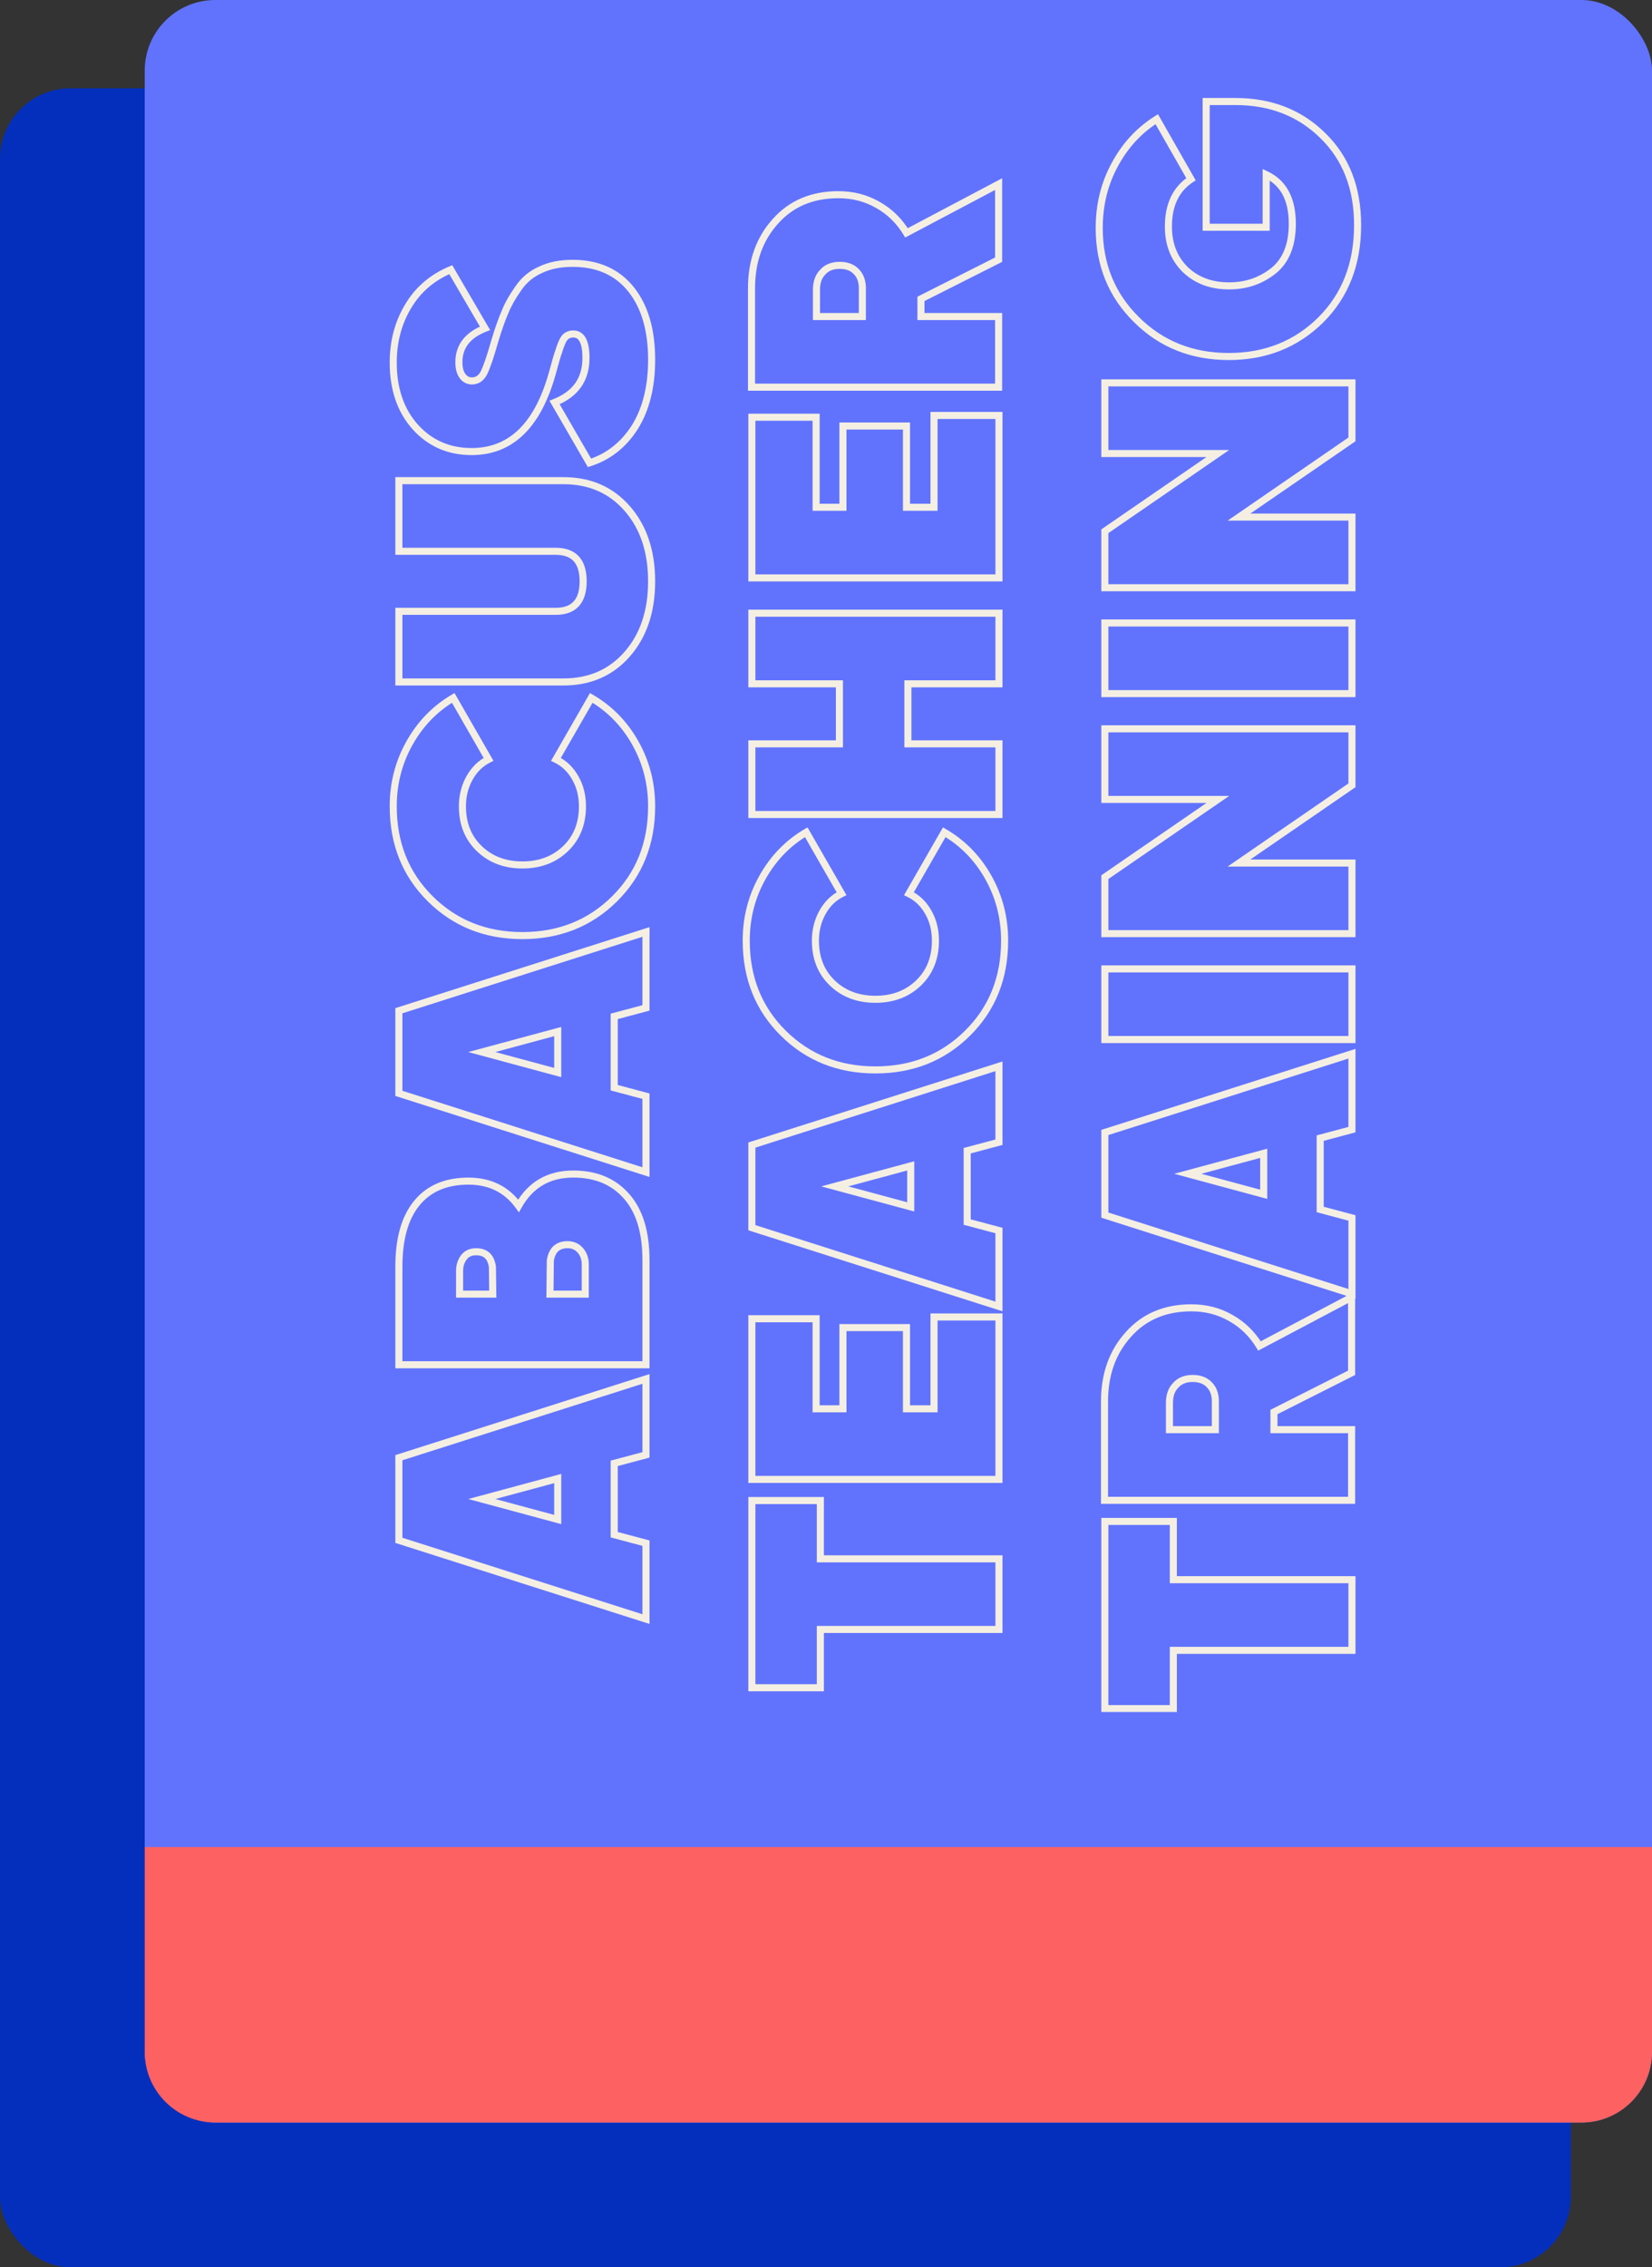<svg width="468" height="642" viewBox="0 0 468 642" fill="none" xmlns="http://www.w3.org/2000/svg">
<rect x="0" y="0" width="468" height="642" fill="#333333" stroke="none"/>
<rect y="25" width="445" height="617" rx="20" fill="#042FBC"/>
<rect x="41" width="427" height="601" rx="20" fill="#6173FD"/>
<path d="M41 523H468V581C468 592.046 459.046 601 448 601H61C49.954 601 41 592.046 41 581V523Z" fill="#FD6161"/>
<mask id="path-4-outside-1_1629_655" maskUnits="userSpaceOnUse" x="110" y="27" width="276" height="458" fill="black">
<rect fill="white" x="110" y="27" width="276" height="458"/>
<path d="M183 411.953L174 414.353L174 434.553L183 436.953L183 458.453L113 436.153L113 412.753L183 390.453L183 411.953ZM158 430.253L158 418.653L136.5 424.453L158 430.253ZM146.9 341.437C150.3 335.437 155.467 332.437 162.4 332.437C168.8 332.437 173.833 334.537 177.5 338.737C181.167 342.871 183 348.904 183 356.837L183 386.437L113 386.437L113 358.637C113 350.771 114.7 344.771 118.1 340.637C121.5 336.504 126.367 334.437 132.7 334.437C138.767 334.437 143.5 336.771 146.9 341.437ZM130.2 359.837L130.2 366.437L139.6 366.437L139.5 358.737C139.1 355.871 137.567 354.437 134.9 354.437C133.367 354.437 132.2 354.971 131.4 356.037C130.6 357.104 130.2 358.371 130.2 359.837ZM165.8 358.037C165.8 356.437 165.333 355.104 164.4 354.037C163.467 352.971 162.267 352.437 160.8 352.437C158 352.437 156.367 353.937 155.9 356.937L155.8 366.437L165.8 366.437L165.8 358.037ZM183 285.391L174 287.791L174 307.991L183 310.391L183 331.891L113 309.591L113 286.191L183 263.891L183 285.391ZM158 303.691L158 292.091L136.5 297.891L158 303.691ZM184.6 228.314C184.6 238.847 181.1 247.581 174.1 254.514C167.1 261.447 158.4 264.914 148 264.914C137.6 264.914 128.9 261.447 121.9 254.514C114.9 247.581 111.4 238.847 111.4 228.314C111.4 221.847 112.933 215.881 116 210.414C119.067 204.947 123.2 200.681 128.4 197.614L138.4 215.014C136.133 216.147 134.333 217.914 133 220.314C131.667 222.714 131 225.381 131 228.314C131 233.247 132.6 237.247 135.8 240.314C139 243.381 143.067 244.914 148 244.914C152.933 244.914 157 243.381 160.2 240.314C163.4 237.247 165 233.247 165 228.314C165 225.314 164.333 222.647 163 220.314C161.667 217.914 159.833 216.147 157.5 215.014L167.5 197.614C172.767 200.681 176.933 204.947 180 210.414C183.067 215.881 184.6 221.847 184.6 228.314ZM177.7 144.002C182.3 149.268 184.6 156.135 184.6 164.602C184.6 173.068 182.3 179.935 177.7 185.202C173.1 190.468 167.067 193.102 159.6 193.102L113 193.102L113 173.102L157.4 173.102C162.6 173.102 165.2 170.268 165.2 164.602C165.2 158.935 162.6 156.102 157.4 156.102L113 156.102L113 136.102L159.6 136.102C167.067 136.102 173.1 138.735 177.7 144.002ZM184.6 101.862C184.6 109.462 183.033 115.796 179.9 120.862C176.7 125.929 172.4 129.329 167 131.062L157.1 113.962C163.033 111.629 166 107.429 166 101.362C166 96.829 164.8 94.562 162.4 94.562C161.733 94.562 161.133 94.729 160.6 95.062C160.067 95.396 159.6 96.029 159.2 96.963C158.8 97.896 158.5 98.729 158.3 99.463C158.033 100.129 157.667 101.329 157.2 103.062C156.733 104.796 156.367 106.096 156.1 106.962C151.9 120.896 144.4 127.862 133.6 127.862C127.2 127.862 121.9 125.562 117.7 120.962C113.5 116.296 111.4 110.196 111.4 102.662C111.4 96.729 112.8 91.429 115.6 86.763C118.4 82.029 122.433 78.562 127.7 76.362L137.4 92.963C132.467 94.896 130 98.096 130 102.562C130 104.296 130.367 105.629 131.1 106.562C131.767 107.429 132.633 107.862 133.7 107.862C135.167 107.862 136.3 107.096 137.1 105.562C137.9 103.962 138.933 100.929 140.2 96.463C141.2 93.129 142.167 90.396 143.1 88.263C143.967 86.129 145.233 83.896 146.9 81.562C148.5 79.229 150.6 77.496 153.2 76.362C155.733 75.162 158.733 74.562 162.2 74.562C169.333 74.562 174.867 77.029 178.8 81.963C182.667 86.829 184.6 93.463 184.6 101.862Z"/>
<path d="M213 424.889L232.4 424.889L232.4 441.389L283 441.389L283 461.389L232.4 461.389L232.4 477.889L213 477.889L213 424.889ZM264.6 398.908L264.6 372.908L283 372.908L283 418.908L213 418.908L213 373.408L231.2 373.408L231.2 398.908L238.8 398.908L238.8 375.908L256.8 375.908L256.8 398.908L264.6 398.908ZM283 323.428L274 325.828L274 346.028L283 348.428L283 369.928L213 347.628L213 324.228L283 301.928L283 323.428ZM258 341.728L258 330.128L236.5 335.928L258 341.728ZM284.6 266.351C284.6 276.884 281.1 285.618 274.1 292.551C267.1 299.484 258.4 302.951 248 302.951C237.6 302.951 228.9 299.484 221.9 292.551C214.9 285.618 211.4 276.884 211.4 266.351C211.4 259.884 212.933 253.918 216 248.451C219.067 242.984 223.2 238.718 228.4 235.651L238.4 253.051C236.133 254.184 234.333 255.951 233 258.351C231.667 260.751 231 263.418 231 266.351C231 271.284 232.6 275.284 235.8 278.351C239 281.418 243.067 282.951 248 282.951C252.933 282.951 257 281.418 260.2 278.351C263.4 275.284 265 271.284 265 266.351C265 263.351 264.333 260.684 263 258.351C261.667 255.951 259.833 254.184 257.5 253.051L267.5 235.651C272.767 238.718 276.933 242.984 280 248.451C283.067 253.918 284.6 259.884 284.6 266.351ZM213 193.627L213 173.627L283 173.627L283 193.627L257.2 193.627L257.2 210.627L283 210.627L283 230.627L213 230.627L213 210.627L237.8 210.627L237.8 193.627L213 193.627ZM264.6 143.635L264.6 117.635L283 117.635L283 163.635L213 163.635L213 118.135L231.2 118.135L231.2 143.635L238.8 143.635L238.8 120.635L256.8 120.635L256.8 143.635L264.6 143.635ZM282.9 73.531L260.9 84.631L260.9 89.631L282.9 89.631L282.9 109.631L212.9 109.631L212.9 81.631C212.9 73.964 215.167 67.631 219.7 62.631C224.167 57.631 230.1 55.131 237.5 55.131C241.633 55.131 245.367 56.097 248.7 58.031C252.033 59.898 254.733 62.531 256.8 65.931L282.9 52.131L282.9 73.531ZM231.3 89.631L244.3 89.631L244.3 82.031C244.367 79.897 243.833 78.231 242.7 77.031C241.567 75.764 239.967 75.131 237.9 75.131C235.833 75.131 234.233 75.764 233.1 77.031C231.9 78.231 231.3 79.897 231.3 82.031L231.3 89.631ZM313 430.797L332.4 430.797L332.4 447.297L383 447.297L383 467.297L332.4 467.297L332.4 483.797L313 483.797L313 430.797ZM382.9 388.716L360.9 399.816L360.9 404.816L382.9 404.816L382.9 424.816L312.9 424.816L312.9 396.816C312.9 389.15 315.167 382.816 319.7 377.816C324.167 372.816 330.1 370.316 337.5 370.316C341.633 370.316 345.367 371.283 348.7 373.216C352.033 375.083 354.733 377.716 356.8 381.116L382.9 367.316L382.9 388.716ZM331.3 404.816L344.3 404.816L344.3 397.216C344.367 395.083 343.833 393.416 342.7 392.216C341.567 390.95 339.967 390.316 337.9 390.316C335.833 390.316 334.233 390.95 333.1 392.216C331.9 393.416 331.3 395.083 331.3 397.216L331.3 404.816ZM383 319.863L374 322.263L374 342.463L383 344.863L383 366.363L313 344.063L313 320.663L383 298.363L383 319.863ZM358 338.163L358 326.563L336.5 332.363L358 338.163ZM313 294.348L313 274.348L383 274.348L383 294.348L313 294.348ZM313 226.367L313 206.367L383 206.367L383 222.367L351 244.367L383 244.367L383 264.367L313 264.367L313 248.367L345 226.367L313 226.367ZM313 196.398L313 176.398L383 176.398L383 196.398L313 196.398ZM313 128.418L313 108.418L383 108.418L383 124.418L351 146.418L383 146.418L383 166.418L313 166.418L313 150.418L345 128.418L313 128.418ZM341.7 28.749L350 28.749C360 28.749 368.267 31.983 374.8 38.449C381.333 44.849 384.6 53.282 384.6 63.749C384.6 74.683 381.133 83.616 374.2 90.549C367.2 97.483 358.5 100.949 348.1 100.949C337.7 100.949 329 97.483 322 90.549C314.933 83.616 311.4 74.949 311.4 64.549C311.4 58.016 312.867 52.049 315.8 46.649C318.733 41.182 322.7 36.883 327.7 33.749L337.4 50.749C333.133 53.549 331 58.016 331 64.149C331 69.149 332.6 73.216 335.8 76.349C339 79.416 343.133 80.949 348.2 80.949C353 80.949 357.2 79.516 360.8 76.649C364.333 73.782 366.1 69.349 366.1 63.349C366.1 56.416 363.633 51.782 358.7 49.449L358.7 64.349L341.7 64.349L341.7 28.749Z"/>
</mask>
<path d="M183 411.953L183.258 412.919L184 412.721L184 411.953L183 411.953ZM174 414.353L173.742 413.387L173 413.585L173 414.353L174 414.353ZM174 434.553L173 434.553L173 435.321L173.742 435.519L174 434.553ZM183 436.953L184 436.953L184 436.185L183.258 435.987L183 436.953ZM183 458.453L182.696 459.406L184 459.821L184 458.453L183 458.453ZM113 436.153L112 436.153L112 436.884L112.696 437.106L113 436.153ZM113 412.753L112.696 411.8L112 412.022L112 412.753L113 412.753ZM183 390.453L184 390.453L184 389.085L182.696 389.5L183 390.453ZM158 430.253L157.74 431.219L159 431.559L159 430.253L158 430.253ZM158 418.653L159 418.653L159 417.348L157.74 417.688L158 418.653ZM136.5 424.453L136.24 423.488L132.661 424.453L136.24 425.419L136.5 424.453ZM182.742 410.987L173.742 413.387L174.258 415.319L183.258 412.919L182.742 410.987ZM173 414.353L173 434.553L175 434.553L175 414.353L173 414.353ZM173.742 435.519L182.742 437.919L183.258 435.987L174.258 433.587L173.742 435.519ZM182 436.953L182 458.453L184 458.453L184 436.953L182 436.953ZM183.304 457.5L113.304 435.2L112.696 437.106L182.696 459.406L183.304 457.5ZM114 436.153L114 412.753L112 412.753L112 436.153L114 436.153ZM113.304 413.706L183.304 391.406L182.696 389.5L112.696 411.8L113.304 413.706ZM182 390.453L182 411.953L184 411.953L184 390.453L182 390.453ZM159 430.253L159 418.653L157 418.653L157 430.253L159 430.253ZM157.74 417.688L136.24 423.488L136.76 425.419L158.26 419.619L157.74 417.688ZM136.24 425.419L157.74 431.219L158.26 429.288L136.76 423.488L136.24 425.419ZM146.9 341.437L146.092 342.026L147.005 343.28L147.77 341.931L146.9 341.437ZM177.5 338.737L176.747 339.395L176.752 339.401L177.5 338.737ZM183 386.437L183 387.437L184 387.437L184 386.437L183 386.437ZM113 386.437L112 386.437L112 387.437L113 387.437L113 386.437ZM118.1 340.637L118.872 341.273L118.1 340.637ZM130.2 366.437L129.2 366.437L129.2 367.437L130.2 367.437L130.2 366.437ZM139.6 366.437L139.6 367.437L140.613 367.437L140.6 366.425L139.6 366.437ZM139.5 358.737L140.5 358.725L140.499 358.662L140.49 358.599L139.5 358.737ZM131.4 356.038L130.6 355.437L131.4 356.038ZM155.9 356.937L154.912 356.784L154.901 356.855L154.9 356.927L155.9 356.937ZM155.8 366.437L154.8 366.427L154.789 367.437L155.8 367.437L155.8 366.437ZM165.8 366.437L165.8 367.437L166.8 367.437L166.8 366.437L165.8 366.437ZM147.77 341.931C150.991 336.246 155.824 333.437 162.4 333.437L162.4 331.437C155.109 331.437 149.609 334.629 146.03 340.944L147.77 341.931ZM162.4 333.437C168.559 333.437 173.299 335.446 176.747 339.395L178.253 338.08C174.368 333.629 169.041 331.437 162.4 331.437L162.4 333.437ZM176.752 339.401C180.198 343.286 182 349.043 182 356.837L184 356.837C184 348.765 182.135 342.456 178.248 338.074L176.752 339.401ZM182 356.837L182 386.437L184 386.437L184 356.837L182 356.837ZM183 385.437L113 385.437L113 387.437L183 387.437L183 385.437ZM114 386.437L114 358.637L112 358.637L112 386.437L114 386.437ZM114 358.637C114 350.897 115.675 345.16 118.872 341.273L117.328 340.002C113.725 344.382 112 350.645 112 358.637L114 358.637ZM118.872 341.273C122.047 337.414 126.605 335.437 132.7 335.437L132.7 333.437C126.129 333.437 120.953 335.595 117.328 340.002L118.872 341.273ZM132.7 335.437C138.466 335.437 142.891 337.633 146.092 342.026L147.708 340.849C144.109 335.909 139.067 333.437 132.7 333.437L132.7 335.437ZM129.2 359.838L129.2 366.437L131.2 366.437L131.2 359.838L129.2 359.838ZM130.2 367.437L139.6 367.437L139.6 365.437L130.2 365.437L130.2 367.437ZM140.6 366.425L140.5 358.725L138.5 358.75L138.6 366.45L140.6 366.425ZM140.49 358.599C140.271 357.024 139.72 355.705 138.733 354.782C137.735 353.849 136.416 353.437 134.9 353.437L134.9 355.437C136.051 355.437 136.832 355.743 137.367 356.243C137.913 356.753 138.329 357.584 138.51 358.876L140.49 358.599ZM134.9 353.437C133.106 353.437 131.619 354.079 130.6 355.437L132.2 356.637C132.781 355.863 133.628 355.437 134.9 355.437L134.9 353.437ZM130.6 355.437C129.657 356.695 129.2 358.177 129.2 359.838L131.2 359.838C131.2 358.564 131.543 357.514 132.2 356.637L130.6 355.437ZM166.8 358.037C166.8 356.229 166.266 354.652 165.153 353.379L163.647 354.696C164.401 355.557 164.8 356.646 164.8 358.037L166.8 358.037ZM165.153 353.379C164.022 352.087 162.544 351.437 160.8 351.437L160.8 353.437C161.99 353.437 162.911 353.855 163.647 354.696L165.153 353.379ZM160.8 351.437C159.218 351.437 157.845 351.865 156.799 352.826C155.763 353.777 155.167 355.142 154.912 356.784L156.888 357.091C157.099 355.733 157.554 354.848 158.151 354.299C158.739 353.76 159.582 353.437 160.8 353.437L160.8 351.437ZM154.9 356.927L154.8 366.427L156.8 366.448L156.9 356.948L154.9 356.927ZM155.8 367.437L165.8 367.437L165.8 365.437L155.8 365.437L155.8 367.437ZM166.8 366.437L166.8 358.037L164.8 358.037L164.8 366.437L166.8 366.437ZM183 285.391L183.258 286.357L184 286.159L184 285.391L183 285.391ZM174 287.791L173.742 286.824L173 287.022L173 287.791L174 287.791ZM174 307.991L173 307.991L173 308.759L173.742 308.957L174 307.991ZM183 310.391L184 310.391L184 309.622L183.258 309.424L183 310.391ZM183 331.891L182.696 332.843L184 333.259L184 331.891L183 331.891ZM113 309.591L112 309.591L112 310.322L112.696 310.543L113 309.591ZM113 286.191L112.696 285.238L112 285.46L112 286.191L113 286.191ZM183 263.891L184 263.891L184 262.523L182.696 262.938L183 263.891ZM158 303.691L157.74 304.656L159 304.996L159 303.691L158 303.691ZM158 292.091L159 292.091L159 290.785L157.74 291.125L158 292.091ZM136.5 297.891L136.24 296.925L132.661 297.891L136.24 298.856L136.5 297.891ZM182.742 284.424L173.742 286.824L174.258 288.757L183.258 286.357L182.742 284.424ZM173 287.791L173 307.991L175 307.991L175 287.791L173 287.791ZM173.742 308.957L182.742 311.357L183.258 309.424L174.258 307.024L173.742 308.957ZM182 310.391L182 331.891L184 331.891L184 310.391L182 310.391ZM183.304 330.938L113.304 308.638L112.696 310.543L182.696 332.843L183.304 330.938ZM114 309.591L114 286.191L112 286.191L112 309.591L114 309.591ZM113.304 287.143L183.304 264.843L182.696 262.938L112.696 285.238L113.304 287.143ZM182 263.891L182 285.391L184 285.391L184 263.891L182 263.891ZM159 303.691L159 292.091L157 292.091L157 303.691L159 303.691ZM157.74 291.125L136.24 296.925L136.76 298.856L158.26 293.056L157.74 291.125ZM136.24 298.856L157.74 304.656L158.26 302.725L136.76 296.925L136.24 298.856ZM174.1 254.514L173.396 253.804L174.1 254.514ZM121.9 254.514L122.604 253.804L121.9 254.514ZM116 210.414L115.128 209.925L116 210.414ZM128.4 197.614L129.267 197.116L128.763 196.239L127.892 196.753L128.4 197.614ZM138.4 215.014L138.847 215.908L139.795 215.435L139.267 214.516L138.4 215.014ZM133 220.314L133.874 220.8L133 220.314ZM135.8 240.314L136.492 239.592L135.8 240.314ZM160.2 240.314L159.508 239.592L160.2 240.314ZM163 220.314L162.126 220.8L162.132 220.81L163 220.314ZM157.5 215.014L156.633 214.516L156.099 215.445L157.063 215.914L157.5 215.014ZM167.5 197.614L168.003 196.75L167.134 196.244L166.633 197.116L167.5 197.614ZM180 210.414L180.872 209.925L180 210.414ZM183.6 228.314C183.6 238.601 180.193 247.072 173.396 253.804L174.804 255.225C182.007 248.089 185.6 239.094 185.6 228.314L183.6 228.314ZM173.396 253.804C166.595 260.54 158.153 263.914 148 263.914L148 265.914C158.647 265.914 167.605 262.354 174.804 255.225L173.396 253.804ZM148 263.914C137.847 263.914 129.405 260.54 122.604 253.804L121.196 255.225C128.395 262.354 137.353 265.914 148 265.914L148 263.914ZM122.604 253.804C115.807 247.072 112.4 238.601 112.4 228.314L110.4 228.314C110.4 239.094 113.993 248.089 121.196 255.225L122.604 253.804ZM112.4 228.314C112.4 222.013 113.892 216.216 116.872 210.903L115.128 209.925C111.975 215.546 110.4 221.682 110.4 228.314L112.4 228.314ZM116.872 210.903C119.856 205.585 123.866 201.449 128.908 198.475L127.892 196.753C122.534 199.913 118.277 204.31 115.128 209.925L116.872 210.903ZM127.533 198.112L137.533 215.512L139.267 214.516L129.267 197.116L127.533 198.112ZM137.953 214.12C135.491 215.351 133.548 217.268 132.126 219.828L133.874 220.8C135.118 218.56 136.776 216.944 138.847 215.908L137.953 214.12ZM132.126 219.828C130.704 222.387 130 225.223 130 228.314L132 228.314C132 225.539 132.629 223.041 133.874 220.8L132.126 219.828ZM130 228.314C130 233.486 131.688 237.758 135.108 241.036L136.492 239.592C133.512 236.736 132 233.009 132 228.314L130 228.314ZM135.108 241.036C138.516 244.302 142.841 245.914 148 245.914L148 243.914C143.293 243.914 139.484 242.46 136.492 239.592L135.108 241.036ZM148 245.914C153.159 245.914 157.484 244.302 160.892 241.036L159.508 239.592C156.516 242.46 152.707 243.914 148 243.914L148 245.914ZM160.892 241.036C164.312 237.758 166 233.486 166 228.314L164 228.314C164 233.009 162.488 236.736 159.508 239.592L160.892 241.036ZM166 228.314C166 225.161 165.298 222.319 163.868 219.818L162.132 220.81C163.369 222.975 164 225.467 164 228.314L166 228.314ZM163.874 219.828C162.447 217.26 160.466 215.343 157.937 214.115L157.063 215.914C159.201 216.952 160.886 218.568 162.126 220.8L163.874 219.828ZM158.367 215.512L168.367 198.112L166.633 197.116L156.633 214.516L158.367 215.512ZM166.997 198.478C172.105 201.452 176.146 205.588 179.128 210.903L180.872 209.925C177.721 204.307 173.429 199.909 168.003 196.75L166.997 198.478ZM179.128 210.903C182.108 216.216 183.6 222.013 183.6 228.314L185.6 228.314C185.6 221.682 184.025 215.546 180.872 209.925L179.128 210.903ZM177.7 144.002L178.453 143.344L177.7 144.002ZM177.7 185.202L178.453 185.859L177.7 185.202ZM113 193.102L112 193.102L112 194.102L113 194.102L113 193.102ZM113 173.102L113 172.102L112 172.102L112 173.102L113 173.102ZM113 156.102L112 156.102L112 157.102L113 157.102L113 156.102ZM113 136.102L113 135.102L112 135.102L112 136.102L113 136.102ZM176.947 144.659C181.356 149.707 183.6 156.323 183.6 164.602L185.6 164.602C185.6 155.946 183.244 148.829 178.453 143.344L176.947 144.659ZM183.6 164.602C183.6 172.88 181.356 179.496 176.947 184.544L178.453 185.859C183.244 180.374 185.6 173.257 185.6 164.602L183.6 164.602ZM176.947 184.544C172.551 189.577 166.8 192.102 159.6 192.102L159.6 194.102C167.333 194.102 173.649 191.36 178.453 185.859L176.947 184.544ZM159.6 192.102L113 192.102L113 194.102L159.6 194.102L159.6 192.102ZM114 193.102L114 173.102L112 173.102L112 193.102L114 193.102ZM113 174.102L157.4 174.102L157.4 172.102L113 172.102L113 174.102ZM157.4 174.102C160.177 174.102 162.438 173.341 163.987 171.653C165.521 169.981 166.2 167.569 166.2 164.602L164.2 164.602C164.2 167.301 163.579 169.139 162.513 170.3C161.462 171.445 159.823 172.102 157.4 172.102L157.4 174.102ZM166.2 164.602C166.2 161.634 165.521 159.222 163.987 157.55C162.438 155.862 160.177 155.102 157.4 155.102L157.4 157.102C159.823 157.102 161.462 157.758 162.513 158.903C163.579 160.064 164.2 161.902 164.2 164.602L166.2 164.602ZM157.4 155.102L113 155.102L113 157.102L157.4 157.102L157.4 155.102ZM114 156.102L114 136.102L112 136.102L112 156.102L114 156.102ZM113 137.102L159.6 137.102L159.6 135.102L113 135.102L113 137.102ZM159.6 137.102C166.8 137.102 172.551 139.626 176.947 144.659L178.453 143.344C173.649 137.843 167.333 135.102 159.6 135.102L159.6 137.102ZM179.9 120.862L180.746 121.397L180.75 121.388L179.9 120.862ZM167 131.062L166.135 131.564L166.538 132.261L167.306 132.015L167 131.062ZM157.1 113.962L156.734 113.032L155.652 113.457L156.235 114.464L157.1 113.962ZM160.6 95.062L161.13 95.91L161.13 95.91L160.6 95.062ZM159.2 96.963L160.119 97.356L159.2 96.963ZM158.3 99.463L159.228 99.834L159.25 99.781L159.265 99.726L158.3 99.463ZM157.2 103.062L156.234 102.803L157.2 103.062ZM156.1 106.962L155.144 106.668L155.143 106.674L156.1 106.962ZM117.7 120.962L116.957 121.631L116.961 121.637L117.7 120.962ZM115.6 86.763L116.457 87.277L116.461 87.272L115.6 86.763ZM127.7 76.362L128.563 75.858L128.122 75.103L127.315 75.44L127.7 76.362ZM137.4 92.963L137.765 93.894L138.853 93.467L138.263 92.458L137.4 92.963ZM131.1 106.562L131.893 105.953L131.886 105.945L131.1 106.562ZM137.1 105.562L137.987 106.025L137.991 106.017L137.994 106.01L137.1 105.562ZM140.2 96.463L139.242 96.175L139.24 96.182L139.238 96.19L140.2 96.463ZM143.1 88.263L144.016 88.663L144.021 88.651L144.026 88.639L143.1 88.263ZM146.9 81.562L147.714 82.144L147.719 82.136L147.725 82.128L146.9 81.562ZM153.2 76.362L153.6 77.279L153.614 77.273L153.628 77.266L153.2 76.362ZM178.8 81.963L179.583 81.34L179.582 81.339L178.8 81.963ZM183.6 101.862C183.6 109.327 182.062 115.466 179.049 120.337L180.75 121.388C184.005 116.126 185.6 109.598 185.6 101.862L183.6 101.862ZM179.054 120.329C175.972 125.209 171.858 128.453 166.694 130.11L167.306 132.015C172.942 130.205 177.428 126.649 180.745 121.396L179.054 120.329ZM167.865 130.561L157.965 113.461L156.235 114.464L166.135 131.564L167.865 130.561ZM157.466 114.893C160.571 113.672 162.972 111.933 164.592 109.639C166.215 107.342 167 104.564 167 101.362L165 101.362C165 104.227 164.302 106.583 162.958 108.486C161.612 110.392 159.563 111.919 156.734 113.032L157.466 114.893ZM167 101.362C167 99.04 166.698 97.144 165.984 95.795C165.619 95.105 165.134 94.535 164.508 94.141C163.878 93.745 163.164 93.562 162.4 93.562L162.4 95.562C162.836 95.562 163.172 95.663 163.442 95.834C163.716 96.006 163.981 96.287 164.216 96.73C164.702 97.648 165 99.151 165 101.362L167 101.362ZM162.4 93.562C161.558 93.562 160.772 93.776 160.07 94.215L161.13 95.91C161.495 95.683 161.909 95.562 162.4 95.562L162.4 93.562ZM160.07 94.215C159.287 94.704 158.716 95.553 158.281 96.569L160.119 97.356C160.484 96.505 160.846 96.088 161.13 95.91L160.07 94.215ZM158.281 96.569C157.868 97.531 157.551 98.409 157.335 99.199L159.265 99.726C159.449 99.049 159.732 98.26 160.119 97.356L158.281 96.569ZM157.372 99.091C157.08 99.819 156.701 101.071 156.234 102.803L158.166 103.322C158.633 101.587 158.986 100.44 159.228 99.834L157.372 99.091ZM156.234 102.803C155.768 104.533 155.405 105.819 155.144 106.668L157.056 107.257C157.328 106.372 157.698 105.058 158.166 103.322L156.234 102.803ZM155.143 106.674C153.073 113.538 150.221 118.583 146.644 121.905C143.09 125.206 138.763 126.862 133.6 126.862L133.6 128.862C139.237 128.862 144.06 127.035 148.006 123.37C151.929 119.726 154.927 114.32 157.057 107.251L155.143 106.674ZM133.6 126.862C127.472 126.862 122.443 124.674 118.438 120.288L116.961 121.637C121.357 126.451 126.928 128.862 133.6 128.862L133.6 126.862ZM118.443 120.294C114.44 115.846 112.4 110.001 112.4 102.663L110.4 102.663C110.4 110.391 112.56 116.746 116.957 121.631L118.443 120.294ZM112.4 102.663C112.4 96.894 113.759 91.774 116.457 87.277L114.742 86.248C111.841 91.084 110.4 96.565 110.4 102.663L112.4 102.663ZM116.461 87.272C119.147 82.731 123.01 79.406 128.085 77.285L127.315 75.44C121.857 77.719 117.653 81.327 114.739 86.253L116.461 87.272ZM126.837 76.867L136.537 93.467L138.263 92.458L128.563 75.858L126.837 76.867ZM137.035 92.031C134.451 93.044 132.431 94.42 131.058 96.202C129.675 97.996 129 100.133 129 102.562L131 102.562C131 100.525 131.558 98.829 132.642 97.423C133.735 96.005 135.416 94.814 137.765 93.894L137.035 92.031ZM129 102.562C129 104.42 129.391 106.006 130.314 107.18L131.886 105.945C131.342 105.252 131 104.171 131 102.562L129 102.562ZM130.307 107.172C131.158 108.278 132.314 108.862 133.7 108.862L133.7 106.862C132.953 106.862 132.376 106.581 131.893 105.953L130.307 107.172ZM133.7 108.862C135.614 108.862 137.052 107.817 137.987 106.025L136.213 105.1C135.548 106.375 134.72 106.862 133.7 106.862L133.7 108.862ZM137.994 106.01C138.842 104.315 139.897 101.197 141.162 96.735L139.238 96.19C137.97 100.662 136.958 103.61 136.206 105.115L137.994 106.01ZM141.158 96.75C142.151 93.438 143.105 90.746 144.016 88.663L142.184 87.862C141.229 90.045 140.249 92.82 139.242 96.175L141.158 96.75ZM144.026 88.639C144.858 86.593 146.082 84.428 147.714 82.144L146.086 80.981C144.385 83.363 143.076 85.665 142.174 87.886L144.026 88.639ZM147.725 82.128C149.218 79.95 151.171 78.338 153.6 77.279L152.8 75.446C150.029 76.654 147.782 78.509 146.075 80.997L147.725 82.128ZM153.628 77.266C156 76.143 158.847 75.562 162.2 75.562L162.2 73.562C158.619 73.562 155.467 74.182 152.772 75.459L153.628 77.266ZM162.2 75.562C169.074 75.562 174.301 77.924 178.018 82.586L179.582 81.339C175.432 76.135 169.593 73.562 162.2 73.562L162.2 75.562ZM178.017 82.585C181.701 87.221 183.6 93.609 183.6 101.862L185.6 101.862C185.6 93.316 183.632 86.437 179.583 81.34L178.017 82.585ZM213 424.889L213 423.889L212 423.889L212 424.889L213 424.889ZM232.4 424.889L233.4 424.889L233.4 423.889L232.4 423.889L232.4 424.889ZM232.4 441.389L231.4 441.389L231.4 442.389L232.4 442.389L232.4 441.389ZM283 441.389L284 441.389L284 440.389L283 440.389L283 441.389ZM283 461.389L283 462.389L284 462.389L284 461.389L283 461.389ZM232.4 461.389L232.4 460.389L231.4 460.389L231.4 461.389L232.4 461.389ZM232.4 477.889L232.4 478.889L233.4 478.889L233.4 477.889L232.4 477.889ZM213 477.889L212 477.889L212 478.889L213 478.889L213 477.889ZM213 425.889L232.4 425.889L232.4 423.889L213 423.889L213 425.889ZM231.4 424.889L231.4 441.389L233.4 441.389L233.4 424.889L231.4 424.889ZM232.4 442.389L283 442.389L283 440.389L232.4 440.389L232.4 442.389ZM282 441.389L282 461.389L284 461.389L284 441.389L282 441.389ZM283 460.389L232.4 460.389L232.4 462.389L283 462.389L283 460.389ZM231.4 461.389L231.4 477.889L233.4 477.889L233.4 461.389L231.4 461.389ZM232.4 476.889L213 476.889L213 478.889L232.4 478.889L232.4 476.889ZM214 477.889L214 424.889L212 424.889L212 477.889L214 477.889ZM264.6 398.908L264.6 399.908L265.6 399.908L265.6 398.908L264.6 398.908ZM264.6 372.908L264.6 371.908L263.6 371.908L263.6 372.908L264.6 372.908ZM283 372.908L284 372.908L284 371.908L283 371.908L283 372.908ZM283 418.908L283 419.908L284 419.908L284 418.908L283 418.908ZM213 418.908L212 418.908L212 419.908L213 419.908L213 418.908ZM213 373.408L213 372.408L212 372.408L212 373.408L213 373.408ZM231.2 373.408L232.2 373.408L232.2 372.408L231.2 372.408L231.2 373.408ZM231.2 398.908L230.2 398.908L230.2 399.908L231.2 399.908L231.2 398.908ZM238.8 398.908L238.8 399.908L239.8 399.908L239.8 398.908L238.8 398.908ZM238.8 375.908L238.8 374.908L237.8 374.908L237.8 375.908L238.8 375.908ZM256.8 375.908L257.8 375.908L257.8 374.908L256.8 374.908L256.8 375.908ZM256.8 398.908L255.8 398.908L255.8 399.908L256.8 399.908L256.8 398.908ZM265.6 398.908L265.6 372.908L263.6 372.908L263.6 398.908L265.6 398.908ZM264.6 373.908L283 373.908L283 371.908L264.6 371.908L264.6 373.908ZM282 372.908L282 418.908L284 418.908L284 372.908L282 372.908ZM283 417.908L213 417.908L213 419.908L283 419.908L283 417.908ZM214 418.908L214 373.408L212 373.408L212 418.908L214 418.908ZM213 374.408L231.2 374.408L231.2 372.408L213 372.408L213 374.408ZM230.2 373.408L230.2 398.908L232.2 398.908L232.2 373.408L230.2 373.408ZM231.2 399.908L238.8 399.908L238.8 397.908L231.2 397.908L231.2 399.908ZM239.8 398.908L239.8 375.908L237.8 375.908L237.8 398.908L239.8 398.908ZM238.8 376.908L256.8 376.908L256.8 374.908L238.8 374.908L238.8 376.908ZM255.8 375.908L255.8 398.908L257.8 398.908L257.8 375.908L255.8 375.908ZM256.8 399.908L264.6 399.908L264.6 397.908L256.8 397.908L256.8 399.908ZM283 323.428L283.258 324.394L284 324.196L284 323.428L283 323.428ZM274 325.828L273.742 324.861L273 325.059L273 325.828L274 325.828ZM274 346.028L273 346.028L273 346.796L273.742 346.994L274 346.028ZM283 348.428L284 348.428L284 347.659L283.258 347.461L283 348.428ZM283 369.928L282.696 370.881L284 371.296L284 369.928L283 369.928ZM213 347.628L212 347.628L212 348.359L212.696 348.581L213 347.628ZM213 324.228L212.696 323.275L212 323.497L212 324.228L213 324.228ZM283 301.928L284 301.928L284 300.56L282.696 300.975L283 301.928ZM258 341.728L257.74 342.693L259 343.033L259 341.728L258 341.728ZM258 330.128L259 330.128L259 328.822L257.74 329.162L258 330.128ZM236.5 335.928L236.24 334.962L232.661 335.928L236.24 336.893L236.5 335.928ZM282.742 322.461L273.742 324.861L274.258 326.794L283.258 324.394L282.742 322.461ZM273 325.828L273 346.028L275 346.028L275 325.828L273 325.828ZM273.742 346.994L282.742 349.394L283.258 347.461L274.258 345.061L273.742 346.994ZM282 348.428L282 369.928L284 369.928L284 348.428L282 348.428ZM283.304 368.975L213.304 346.675L212.696 348.581L282.696 370.881L283.304 368.975ZM214 347.628L214 324.228L212 324.228L212 347.628L214 347.628ZM213.304 325.181L283.304 302.881L282.696 300.975L212.696 323.275L213.304 325.181ZM282 301.928L282 323.428L284 323.428L284 301.928L282 301.928ZM259 341.728L259 330.128L257 330.128L257 341.728L259 341.728ZM257.74 329.162L236.24 334.962L236.76 336.893L258.26 331.093L257.74 329.162ZM236.24 336.893L257.74 342.693L258.26 340.762L236.76 334.962L236.24 336.893ZM274.1 292.551L273.396 291.841L274.1 292.551ZM221.9 292.551L222.604 291.841L221.9 292.551ZM216 248.451L215.128 247.962L216 248.451ZM228.4 235.651L229.267 235.153L228.763 234.276L227.892 234.79L228.4 235.651ZM238.4 253.051L238.847 253.946L239.795 253.472L239.267 252.553L238.4 253.051ZM233 258.351L233.874 258.837L233 258.351ZM235.8 278.351L236.492 277.629L235.8 278.351ZM260.2 278.351L259.508 277.629L260.2 278.351ZM263 258.351L262.126 258.837L262.132 258.847L263 258.351ZM257.5 253.051L256.633 252.553L256.099 253.482L257.063 253.951L257.5 253.051ZM267.5 235.651L268.003 234.787L267.134 234.281L266.633 235.153L267.5 235.651ZM280 248.451L280.872 247.962L280 248.451ZM283.6 266.351C283.6 276.638 280.193 285.109 273.396 291.841L274.804 293.262C282.007 286.127 285.6 277.131 285.6 266.351L283.6 266.351ZM273.396 291.841C266.595 298.577 258.153 301.951 248 301.951L248 303.951C258.647 303.951 267.605 300.392 274.804 293.262L273.396 291.841ZM248 301.951C237.847 301.951 229.405 298.577 222.604 291.841L221.196 293.262C228.395 300.392 237.353 303.951 248 303.951L248 301.951ZM222.604 291.841C215.807 285.109 212.4 276.638 212.4 266.351L210.4 266.351C210.4 277.131 213.993 286.127 221.196 293.262L222.604 291.841ZM212.4 266.351C212.4 260.05 213.892 254.253 216.872 248.94L215.128 247.962C211.975 253.583 210.4 259.719 210.4 266.351L212.4 266.351ZM216.872 248.94C219.856 243.622 223.866 239.486 228.908 236.513L227.892 234.79C222.534 237.95 218.277 242.347 215.128 247.962L216.872 248.94ZM227.533 236.149L237.533 253.549L239.267 252.553L229.267 235.153L227.533 236.149ZM237.953 252.157C235.491 253.388 233.548 255.305 232.126 257.866L233.874 258.837C235.118 256.598 236.776 254.981 238.847 253.946L237.953 252.157ZM232.126 257.866C230.704 260.424 230 263.26 230 266.351L232 266.351C232 263.576 232.629 261.078 233.874 258.837L232.126 257.866ZM230 266.351C230 271.523 231.688 275.796 235.108 279.073L236.492 277.629C233.512 274.773 232 271.046 232 266.351L230 266.351ZM235.108 279.073C238.516 282.339 242.841 283.951 248 283.951L248 281.951C243.293 281.951 239.484 280.497 236.492 277.629L235.108 279.073ZM248 283.951C253.159 283.951 257.484 282.339 260.892 279.073L259.508 277.629C256.516 280.497 252.707 281.951 248 281.951L248 283.951ZM260.892 279.073C264.312 275.796 266 271.523 266 266.351L264 266.351C264 271.046 262.488 274.773 259.508 277.629L260.892 279.073ZM266 266.351C266 263.198 265.298 260.356 263.868 257.855L262.132 258.847C263.369 261.013 264 263.505 264 266.351L266 266.351ZM263.874 257.866C262.447 255.297 260.466 253.38 257.937 252.152L257.063 253.951C259.201 254.989 260.886 256.605 262.126 258.837L263.874 257.866ZM258.367 253.549L268.367 236.149L266.633 235.153L256.633 252.553L258.367 253.549ZM266.997 236.515C272.105 239.49 276.146 243.625 279.128 248.94L280.872 247.962C277.721 242.344 273.429 237.946 268.003 234.787L266.997 236.515ZM279.128 248.94C282.108 254.253 283.6 260.05 283.6 266.351L285.6 266.351C285.6 259.719 284.025 253.583 280.872 247.962L279.128 248.94ZM213 193.627L212 193.627L212 194.627L213 194.627L213 193.627ZM213 173.627L213 172.627L212 172.627L212 173.627L213 173.627ZM283 173.627L284 173.627L284 172.627L283 172.627L283 173.627ZM283 193.627L283 194.627L284 194.627L284 193.627L283 193.627ZM257.2 193.627L257.2 192.627L256.2 192.627L256.2 193.627L257.2 193.627ZM257.2 210.627L256.2 210.627L256.2 211.627L257.2 211.627L257.2 210.627ZM283 210.627L284 210.627L284 209.627L283 209.627L283 210.627ZM283 230.627L283 231.627L284 231.627L284 230.627L283 230.627ZM213 230.627L212 230.627L212 231.627L213 231.627L213 230.627ZM213 210.627L213 209.627L212 209.627L212 210.627L213 210.627ZM237.8 210.627L237.8 211.627L238.8 211.627L238.8 210.627L237.8 210.627ZM237.8 193.627L238.8 193.627L238.8 192.627L237.8 192.627L237.8 193.627ZM214 193.627L214 173.627L212 173.627L212 193.627L214 193.627ZM213 174.627L283 174.627L283 172.627L213 172.627L213 174.627ZM282 173.627L282 193.627L284 193.627L284 173.627L282 173.627ZM283 192.627L257.2 192.627L257.2 194.627L283 194.627L283 192.627ZM256.2 193.627L256.2 210.627L258.2 210.627L258.2 193.627L256.2 193.627ZM257.2 211.627L283 211.627L283 209.627L257.2 209.627L257.2 211.627ZM282 210.627L282 230.627L284 230.627L284 210.627L282 210.627ZM283 229.627L213 229.627L213 231.627L283 231.627L283 229.627ZM214 230.627L214 210.627L212 210.627L212 230.627L214 230.627ZM213 211.627L237.8 211.627L237.8 209.627L213 209.627L213 211.627ZM238.8 210.627L238.8 193.627L236.8 193.627L236.8 210.627L238.8 210.627ZM237.8 192.627L213 192.627L213 194.627L237.8 194.627L237.8 192.627ZM264.6 143.635L264.6 144.635L265.6 144.635L265.6 143.635L264.6 143.635ZM264.6 117.635L264.6 116.635L263.6 116.635L263.6 117.635L264.6 117.635ZM283 117.635L284 117.635L284 116.635L283 116.635L283 117.635ZM283 163.635L283 164.635L284 164.635L284 163.635L283 163.635ZM213 163.635L212 163.635L212 164.635L213 164.635L213 163.635ZM213 118.135L213 117.135L212 117.135L212 118.135L213 118.135ZM231.2 118.135L232.2 118.135L232.2 117.135L231.2 117.135L231.2 118.135ZM231.2 143.635L230.2 143.635L230.2 144.635L231.2 144.635L231.2 143.635ZM238.8 143.635L238.8 144.635L239.8 144.635L239.8 143.635L238.8 143.635ZM238.8 120.635L238.8 119.635L237.8 119.635L237.8 120.635L238.8 120.635ZM256.8 120.635L257.8 120.635L257.8 119.635L256.8 119.635L256.8 120.635ZM256.8 143.635L255.8 143.635L255.8 144.635L256.8 144.635L256.8 143.635ZM265.6 143.635L265.6 117.635L263.6 117.635L263.6 143.635L265.6 143.635ZM264.6 118.635L283 118.635L283 116.635L264.6 116.635L264.6 118.635ZM282 117.635L282 163.635L284 163.635L284 117.635L282 117.635ZM283 162.635L213 162.635L213 164.635L283 164.635L283 162.635ZM214 163.635L214 118.135L212 118.135L212 163.635L214 163.635ZM213 119.135L231.2 119.135L231.2 117.135L213 117.135L213 119.135ZM230.2 118.135L230.2 143.635L232.2 143.635L232.2 118.135L230.2 118.135ZM231.2 144.635L238.8 144.635L238.8 142.635L231.2 142.635L231.2 144.635ZM239.8 143.635L239.8 120.635L237.8 120.635L237.8 143.635L239.8 143.635ZM238.8 121.635L256.8 121.635L256.8 119.635L238.8 119.635L238.8 121.635ZM255.8 120.635L255.8 143.635L257.8 143.635L257.8 120.635L255.8 120.635ZM256.8 144.635L264.6 144.635L264.6 142.635L256.8 142.635L256.8 144.635ZM282.9 73.531L283.35 74.424L283.9 74.146L283.9 73.531L282.9 73.531ZM260.9 84.631L260.45 83.738L259.9 84.015L259.9 84.631L260.9 84.631ZM260.9 89.631L259.9 89.631L259.9 90.631L260.9 90.631L260.9 89.631ZM282.9 89.631L283.9 89.631L283.9 88.631L282.9 88.631L282.9 89.631ZM282.9 109.631L282.9 110.631L283.9 110.631L283.9 109.631L282.9 109.631ZM212.9 109.631L211.9 109.631L211.9 110.631L212.9 110.631L212.9 109.631ZM219.7 62.631L220.441 63.303L220.446 63.297L219.7 62.631ZM248.7 58.031L248.198 58.896L248.205 58.9L248.211 58.903L248.7 58.031ZM256.8 65.931L255.945 66.45L256.435 67.255L257.267 66.815L256.8 65.931ZM282.9 52.131L283.9 52.131L283.9 50.471L282.433 51.247L282.9 52.131ZM231.3 89.631L230.3 89.631L230.3 90.631L231.3 90.631L231.3 89.631ZM244.3 89.631L244.3 90.631L245.3 90.631L245.3 89.631L244.3 89.631ZM244.3 82.031L243.3 82L243.3 82.015L243.3 82.031L244.3 82.031ZM242.7 77.031L241.955 77.698L241.964 77.708L241.973 77.718L242.7 77.031ZM233.1 77.031L233.807 77.738L233.827 77.718L233.845 77.698L233.1 77.031ZM282.45 72.638L260.45 83.738L261.35 85.524L283.35 74.424L282.45 72.638ZM259.9 84.631L259.9 89.631L261.9 89.631L261.9 84.631L259.9 84.631ZM260.9 90.631L282.9 90.631L282.9 88.631L260.9 88.631L260.9 90.631ZM281.9 89.631L281.9 109.631L283.9 109.631L283.9 89.631L281.9 89.631ZM282.9 108.631L212.9 108.631L212.9 110.631L282.9 110.631L282.9 108.631ZM213.9 109.631L213.9 81.631L211.9 81.631L211.9 109.631L213.9 109.631ZM213.9 81.631C213.9 74.176 216.097 68.093 220.441 63.303L218.959 61.959C214.236 67.168 211.9 73.752 211.9 81.631L213.9 81.631ZM220.446 63.297C224.702 58.533 230.352 56.131 237.5 56.131L237.5 54.131C229.848 54.131 223.632 56.729 218.954 61.965L220.446 63.297ZM237.5 56.131C241.47 56.131 245.028 57.057 248.198 58.896L249.202 57.166C245.705 55.138 241.796 54.131 237.5 54.131L237.5 56.131ZM248.211 58.903C251.388 60.682 253.964 63.191 255.945 66.45L257.655 65.411C255.502 61.87 252.679 59.113 249.189 57.158L248.211 58.903ZM257.267 66.815L283.367 53.015L282.433 51.247L256.333 65.047L257.267 66.815ZM281.9 52.131L281.9 73.531L283.9 73.531L283.9 52.131L281.9 52.131ZM231.3 90.631L244.3 90.631L244.3 88.631L231.3 88.631L231.3 90.631ZM245.3 89.631L245.3 82.031L243.3 82.031L243.3 89.631L245.3 89.631ZM245.299 82.062C245.372 79.744 244.792 77.79 243.427 76.344L241.973 77.718C242.874 78.672 243.361 80.051 243.3 82L245.299 82.062ZM243.445 76.364C242.082 74.84 240.184 74.131 237.9 74.131L237.9 76.131C239.749 76.131 241.051 76.688 241.955 77.698L243.445 76.364ZM237.9 74.131C235.615 74.131 233.718 74.84 232.355 76.364L233.845 77.698C234.749 76.688 236.051 76.131 237.9 76.131L237.9 74.131ZM232.393 76.324C230.96 77.757 230.3 79.704 230.3 82.031L232.3 82.031C232.3 80.091 232.84 78.705 233.807 77.738L232.393 76.324ZM230.3 82.031L230.3 89.631L232.3 89.631L232.3 82.031L230.3 82.031ZM313 430.797L313 429.797L312 429.797L312 430.797L313 430.797ZM332.4 430.797L333.4 430.797L333.4 429.797L332.4 429.797L332.4 430.797ZM332.4 447.297L331.4 447.297L331.4 448.297L332.4 448.297L332.4 447.297ZM383 447.297L384 447.297L384 446.297L383 446.297L383 447.297ZM383 467.297L383 468.297L384 468.297L384 467.297L383 467.297ZM332.4 467.297L332.4 466.297L331.4 466.297L331.4 467.297L332.4 467.297ZM332.4 483.797L332.4 484.797L333.4 484.797L333.4 483.797L332.4 483.797ZM313 483.797L312 483.797L312 484.797L313 484.797L313 483.797ZM313 431.797L332.4 431.797L332.4 429.797L313 429.797L313 431.797ZM331.4 430.797L331.4 447.297L333.4 447.297L333.4 430.797L331.4 430.797ZM332.4 448.297L383 448.297L383 446.297L332.4 446.297L332.4 448.297ZM382 447.297L382 467.297L384 467.297L384 447.297L382 447.297ZM383 466.297L332.4 466.297L332.4 468.297L383 468.297L383 466.297ZM331.4 467.297L331.4 483.797L333.4 483.797L333.4 467.297L331.4 467.297ZM332.4 482.797L313 482.797L313 484.797L332.4 484.797L332.4 482.797ZM314 483.797L314 430.797L312 430.797L312 483.797L314 483.797ZM382.9 388.716L383.35 389.609L383.9 389.332L383.9 388.716L382.9 388.716ZM360.9 399.816L360.45 398.924L359.9 399.201L359.9 399.816L360.9 399.816ZM360.9 404.816L359.9 404.816L359.9 405.816L360.9 405.816L360.9 404.816ZM382.9 404.816L383.9 404.816L383.9 403.816L382.9 403.816L382.9 404.816ZM382.9 424.816L382.9 425.816L383.9 425.816L383.9 424.816L382.9 424.816ZM312.9 424.816L311.9 424.816L311.9 425.816L312.9 425.816L312.9 424.816ZM319.7 377.816L320.441 378.488L320.446 378.483L319.7 377.816ZM348.7 373.216L348.198 374.081L348.205 374.085L348.211 374.089L348.7 373.216ZM356.8 381.116L355.945 381.636L356.435 382.441L357.267 382L356.8 381.116ZM382.9 367.316L383.9 367.316L383.9 365.656L382.433 366.432L382.9 367.316ZM331.3 404.816L330.3 404.816L330.3 405.816L331.3 405.816L331.3 404.816ZM344.3 404.816L344.3 405.816L345.3 405.816L345.3 404.816L344.3 404.816ZM344.3 397.216L343.3 397.185L343.3 397.201L343.3 397.216L344.3 397.216ZM342.7 392.216L341.955 392.883L341.964 392.893L341.973 392.903L342.7 392.216ZM333.1 392.216L333.807 392.923L333.827 392.904L333.845 392.883L333.1 392.216ZM382.45 387.824L360.45 398.924L361.35 400.709L383.35 389.609L382.45 387.824ZM359.9 399.816L359.9 404.816L361.9 404.816L361.9 399.816L359.9 399.816ZM360.9 405.816L382.9 405.816L382.9 403.816L360.9 403.816L360.9 405.816ZM381.9 404.816L381.9 424.816L383.9 424.816L383.9 404.816L381.9 404.816ZM382.9 423.816L312.9 423.816L312.9 425.816L382.9 425.816L382.9 423.816ZM313.9 424.816L313.9 396.816L311.9 396.816L311.9 424.816L313.9 424.816ZM313.9 396.816C313.9 389.362 316.097 383.279 320.441 378.488L318.959 377.145C314.236 382.354 311.9 388.938 311.9 396.816L313.9 396.816ZM320.446 378.483C324.702 373.718 330.352 371.316 337.5 371.316L337.5 369.316C329.848 369.316 323.632 371.914 318.954 377.15L320.446 378.483ZM337.5 371.316C341.47 371.316 345.028 372.243 348.198 374.081L349.202 372.351C345.705 370.323 341.796 369.316 337.5 369.316L337.5 371.316ZM348.211 374.089C351.388 375.868 353.964 378.377 355.945 381.636L357.655 380.597C355.502 377.056 352.679 374.298 349.189 372.344L348.211 374.089ZM357.267 382L383.367 368.2L382.433 366.432L356.333 380.232L357.267 382ZM381.9 367.316L381.9 388.716L383.9 388.716L383.9 367.316L381.9 367.316ZM331.3 405.816L344.3 405.816L344.3 403.816L331.3 403.816L331.3 405.816ZM345.3 404.816L345.3 397.216L343.3 397.216L343.3 404.816L345.3 404.816ZM345.3 397.248C345.372 394.93 344.792 392.975 343.427 391.53L341.973 392.903C342.874 393.857 343.361 395.236 343.3 397.185L345.3 397.248ZM343.445 391.55C342.082 390.026 340.184 389.316 337.9 389.316L337.9 391.316C339.749 391.316 341.051 391.874 341.955 392.883L343.445 391.55ZM337.9 389.316C335.615 389.316 333.718 390.026 332.355 391.55L333.845 392.883C334.749 391.874 336.051 391.316 337.9 391.316L337.9 389.316ZM332.393 391.509C330.96 392.942 330.3 394.89 330.3 397.216L332.3 397.216C332.3 395.276 332.84 393.891 333.807 392.923L332.393 391.509ZM330.3 397.216L330.3 404.816L332.3 404.816L332.3 397.216L330.3 397.216ZM383 319.863L383.258 320.83L384 320.632L384 319.863L383 319.863ZM374 322.263L373.742 321.297L373 321.495L373 322.263L374 322.263ZM374 342.463L373 342.463L373 343.232L373.742 343.43L374 342.463ZM383 344.863L384 344.863L384 344.095L383.258 343.897L383 344.863ZM383 366.363L382.696 367.316L384 367.731L384 366.363L383 366.363ZM313 344.063L312 344.063L312 344.794L312.696 345.016L313 344.063ZM313 320.663L312.696 319.71L312 319.932L312 320.663L313 320.663ZM383 298.363L384 298.363L384 296.995L382.696 297.41L383 298.363ZM358 338.163L357.74 339.129L359 339.469L359 338.163L358 338.163ZM358 326.563L359 326.563L359 325.258L357.74 325.598L358 326.563ZM336.5 332.363L336.24 331.398L332.661 332.363L336.24 333.329L336.5 332.363ZM382.742 318.897L373.742 321.297L374.258 323.229L383.258 320.83L382.742 318.897ZM373 322.263L373 342.463L375 342.463L375 322.263L373 322.263ZM373.742 343.43L382.742 345.83L383.258 343.897L374.258 341.497L373.742 343.43ZM382 344.863L382 366.363L384 366.363L384 344.863L382 344.863ZM383.304 365.41L313.304 343.11L312.696 345.016L382.696 367.316L383.304 365.41ZM314 344.063L314 320.663L312 320.663L312 344.063L314 344.063ZM313.304 321.616L383.304 299.316L382.696 297.41L312.696 319.71L313.304 321.616ZM382 298.363L382 319.863L384 319.863L384 298.363L382 298.363ZM359 338.163L359 326.563L357 326.563L357 338.163L359 338.163ZM357.74 325.598L336.24 331.398L336.76 333.329L358.26 327.529L357.74 325.598ZM336.24 333.329L357.74 339.129L358.26 337.198L336.76 331.398L336.24 333.329ZM313 294.348L312 294.348L312 295.348L313 295.348L313 294.348ZM313 274.348L313 273.348L312 273.348L312 274.348L313 274.348ZM383 274.348L384 274.348L384 273.348L383 273.348L383 274.348ZM383 294.348L383 295.348L384 295.348L384 294.348L383 294.348ZM314 294.348L314 274.348L312 274.348L312 294.348L314 294.348ZM313 275.348L383 275.348L383 273.348L313 273.348L313 275.348ZM382 274.348L382 294.348L384 294.348L384 274.348L382 274.348ZM383 293.348L313 293.348L313 295.348L383 295.348L383 293.348ZM313 226.367L312 226.367L312 227.367L313 227.367L313 226.367ZM313 206.367L313 205.367L312 205.367L312 206.367L313 206.367ZM383 206.367L384 206.367L384 205.367L383 205.367L383 206.367ZM383 222.367L383.567 223.191L384 222.893L384 222.367L383 222.367ZM351 244.367L350.433 243.543L347.78 245.367L351 245.367L351 244.367ZM383 244.367L384 244.367L384 243.367L383 243.367L383 244.367ZM383 264.367L383 265.367L384 265.367L384 264.367L383 264.367ZM313 264.367L312 264.367L312 265.367L313 265.367L313 264.367ZM313 248.367L312.433 247.543L312 247.841L312 248.367L313 248.367ZM345 226.367L345.567 227.191L348.22 225.367L345 225.367L345 226.367ZM314 226.367L314 206.367L312 206.367L312 226.367L314 226.367ZM313 207.367L383 207.367L383 205.367L313 205.367L313 207.367ZM382 206.367L382 222.367L384 222.367L384 206.367L382 206.367ZM382.433 221.543L350.433 243.543L351.567 245.191L383.567 223.191L382.433 221.543ZM351 245.367L383 245.367L383 243.367L351 243.367L351 245.367ZM382 244.367L382 264.367L384 264.367L384 244.367L382 244.367ZM383 263.367L313 263.367L313 265.367L383 265.367L383 263.367ZM314 264.367L314 248.367L312 248.367L312 264.367L314 264.367ZM313.567 249.191L345.567 227.191L344.433 225.543L312.433 247.543L313.567 249.191ZM345 225.367L313 225.367L313 227.367L345 227.367L345 225.367ZM313 196.398L312 196.398L312 197.398L313 197.398L313 196.398ZM313 176.398L313 175.398L312 175.398L312 176.398L313 176.398ZM383 176.398L384 176.398L384 175.398L383 175.398L383 176.398ZM383 196.398L383 197.398L384 197.398L384 196.398L383 196.398ZM314 196.398L314 176.398L312 176.398L312 196.398L314 196.398ZM313 177.398L383 177.398L383 175.398L313 175.398L313 177.398ZM382 176.398L382 196.398L384 196.398L384 176.398L382 176.398ZM383 195.398L313 195.398L313 197.398L383 197.398L383 195.398ZM313 128.418L312 128.418L312 129.418L313 129.418L313 128.418ZM313 108.418L313 107.418L312 107.418L312 108.418L313 108.418ZM383 108.418L384 108.418L384 107.418L383 107.418L383 108.418ZM383 124.418L383.567 125.242L384 124.944L384 124.418L383 124.418ZM351 146.418L350.433 145.594L347.78 147.418L351 147.418L351 146.418ZM383 146.418L384 146.418L384 145.418L383 145.418L383 146.418ZM383 166.418L383 167.418L384 167.418L384 166.418L383 166.418ZM313 166.418L312 166.418L312 167.418L313 167.418L313 166.418ZM313 150.418L312.433 149.594L312 149.892L312 150.418L313 150.418ZM345 128.418L345.567 129.242L348.22 127.418L345 127.418L345 128.418ZM314 128.418L314 108.418L312 108.418L312 128.418L314 128.418ZM313 109.418L383 109.418L383 107.418L313 107.418L313 109.418ZM382 108.418L382 124.418L384 124.418L384 108.418L382 108.418ZM382.433 123.594L350.433 145.594L351.567 147.242L383.567 125.242L382.433 123.594ZM351 147.418L383 147.418L383 145.418L351 145.418L351 147.418ZM382 146.418L382 166.418L384 166.418L384 146.418L382 146.418ZM383 165.418L313 165.418L313 167.418L383 167.418L383 165.418ZM314 166.418L314 150.418L312 150.418L312 166.418L314 166.418ZM313.567 151.242L345.567 129.242L344.433 127.594L312.433 149.594L313.567 151.242ZM345 127.418L313 127.418L313 129.418L345 129.418L345 127.418ZM341.7 28.749L341.7 27.749L340.7 27.749L340.7 28.749L341.7 28.749ZM374.8 38.449L374.097 39.16L374.1 39.164L374.8 38.449ZM374.2 90.549L374.904 91.26L374.907 91.256L374.2 90.549ZM322 90.549L322.704 89.839L322.7 89.835L322 90.549ZM315.8 46.649L316.679 47.127L316.681 47.122L315.8 46.649ZM327.7 33.749L328.569 33.254L328.052 32.348L327.169 32.902L327.7 33.749ZM337.4 50.749L337.949 51.585L338.734 51.07L338.269 50.254L337.4 50.749ZM335.8 76.349L335.1 77.064L335.108 77.071L335.8 76.349ZM360.8 76.649L361.423 77.431L361.43 77.426L360.8 76.649ZM358.7 49.449L359.128 48.545L357.7 47.87L357.7 49.449L358.7 49.449ZM358.7 64.349L358.7 65.349L359.7 65.349L359.7 64.349L358.7 64.349ZM341.7 64.349L340.7 64.349L340.7 65.349L341.7 65.349L341.7 64.349ZM341.7 29.749L350 29.749L350 27.749L341.7 27.749L341.7 29.749ZM350 29.749C359.762 29.749 367.768 32.896 374.097 39.16L375.503 37.739C368.766 31.069 360.238 27.749 350 27.749L350 29.749ZM374.1 39.164C380.413 45.348 383.6 53.509 383.6 63.749L385.6 63.749C385.6 53.056 382.253 44.351 375.5 37.735L374.1 39.164ZM383.6 63.749C383.6 74.451 380.216 83.119 373.493 89.842L374.907 91.256C382.05 84.113 385.6 74.914 385.6 63.749L383.6 63.749ZM373.496 89.839C366.695 96.576 358.253 99.949 348.1 99.949L348.1 101.949C358.747 101.949 367.705 98.39 374.904 91.26L373.496 89.839ZM348.1 99.949C337.947 99.949 329.505 96.576 322.704 89.839L321.296 91.26C328.495 98.39 337.453 101.949 348.1 101.949L348.1 99.949ZM322.7 89.835C315.836 83.1 312.4 74.696 312.4 64.549L310.4 64.549C310.4 75.203 314.031 84.131 321.3 91.263L322.7 89.835ZM312.4 64.549C312.4 58.172 313.83 52.371 316.679 47.127L314.921 46.172C311.903 51.728 310.4 57.86 310.4 64.549L312.4 64.549ZM316.681 47.122C319.537 41.8 323.386 37.633 328.231 34.597L327.169 32.902C322.014 36.132 317.93 40.565 314.919 46.176L316.681 47.122ZM326.831 34.245L336.531 51.245L338.269 50.254L328.569 33.254L326.831 34.245ZM336.851 49.913C332.243 52.937 330 57.757 330 64.149L332 64.149C332 58.275 334.023 54.161 337.949 51.585L336.851 49.913ZM330 64.149C330 69.384 331.685 73.719 335.1 77.064L336.5 75.635C333.515 72.712 332 68.915 332 64.149L330 64.149ZM335.108 77.071C338.521 80.342 342.915 81.949 348.2 81.949L348.2 79.949C343.351 79.949 339.479 78.49 336.492 75.627L335.108 77.071ZM348.2 81.949C353.216 81.949 357.638 80.445 361.423 77.431L360.177 75.867C356.762 78.586 352.784 79.949 348.2 79.949L348.2 81.949ZM361.43 77.426C365.267 74.313 367.1 69.547 367.1 63.349L365.1 63.349C365.1 69.151 363.399 73.252 360.17 75.873L361.43 77.426ZM367.1 63.349C367.1 59.769 366.464 56.705 365.133 54.204C363.794 51.69 361.78 49.8 359.128 48.545L358.272 50.353C360.553 51.432 362.239 53.025 363.367 55.144C364.503 57.277 365.1 59.996 365.1 63.349L367.1 63.349ZM357.7 49.449L357.7 64.349L359.7 64.349L359.7 49.449L357.7 49.449ZM358.7 63.349L341.7 63.349L341.7 65.349L358.7 65.349L358.7 63.349ZM342.7 64.349L342.7 28.749L340.7 28.749L340.7 64.349L342.7 64.349Z" fill="#F4EFE2" mask="url(#path-4-outside-1_1629_655)"/>
</svg>
